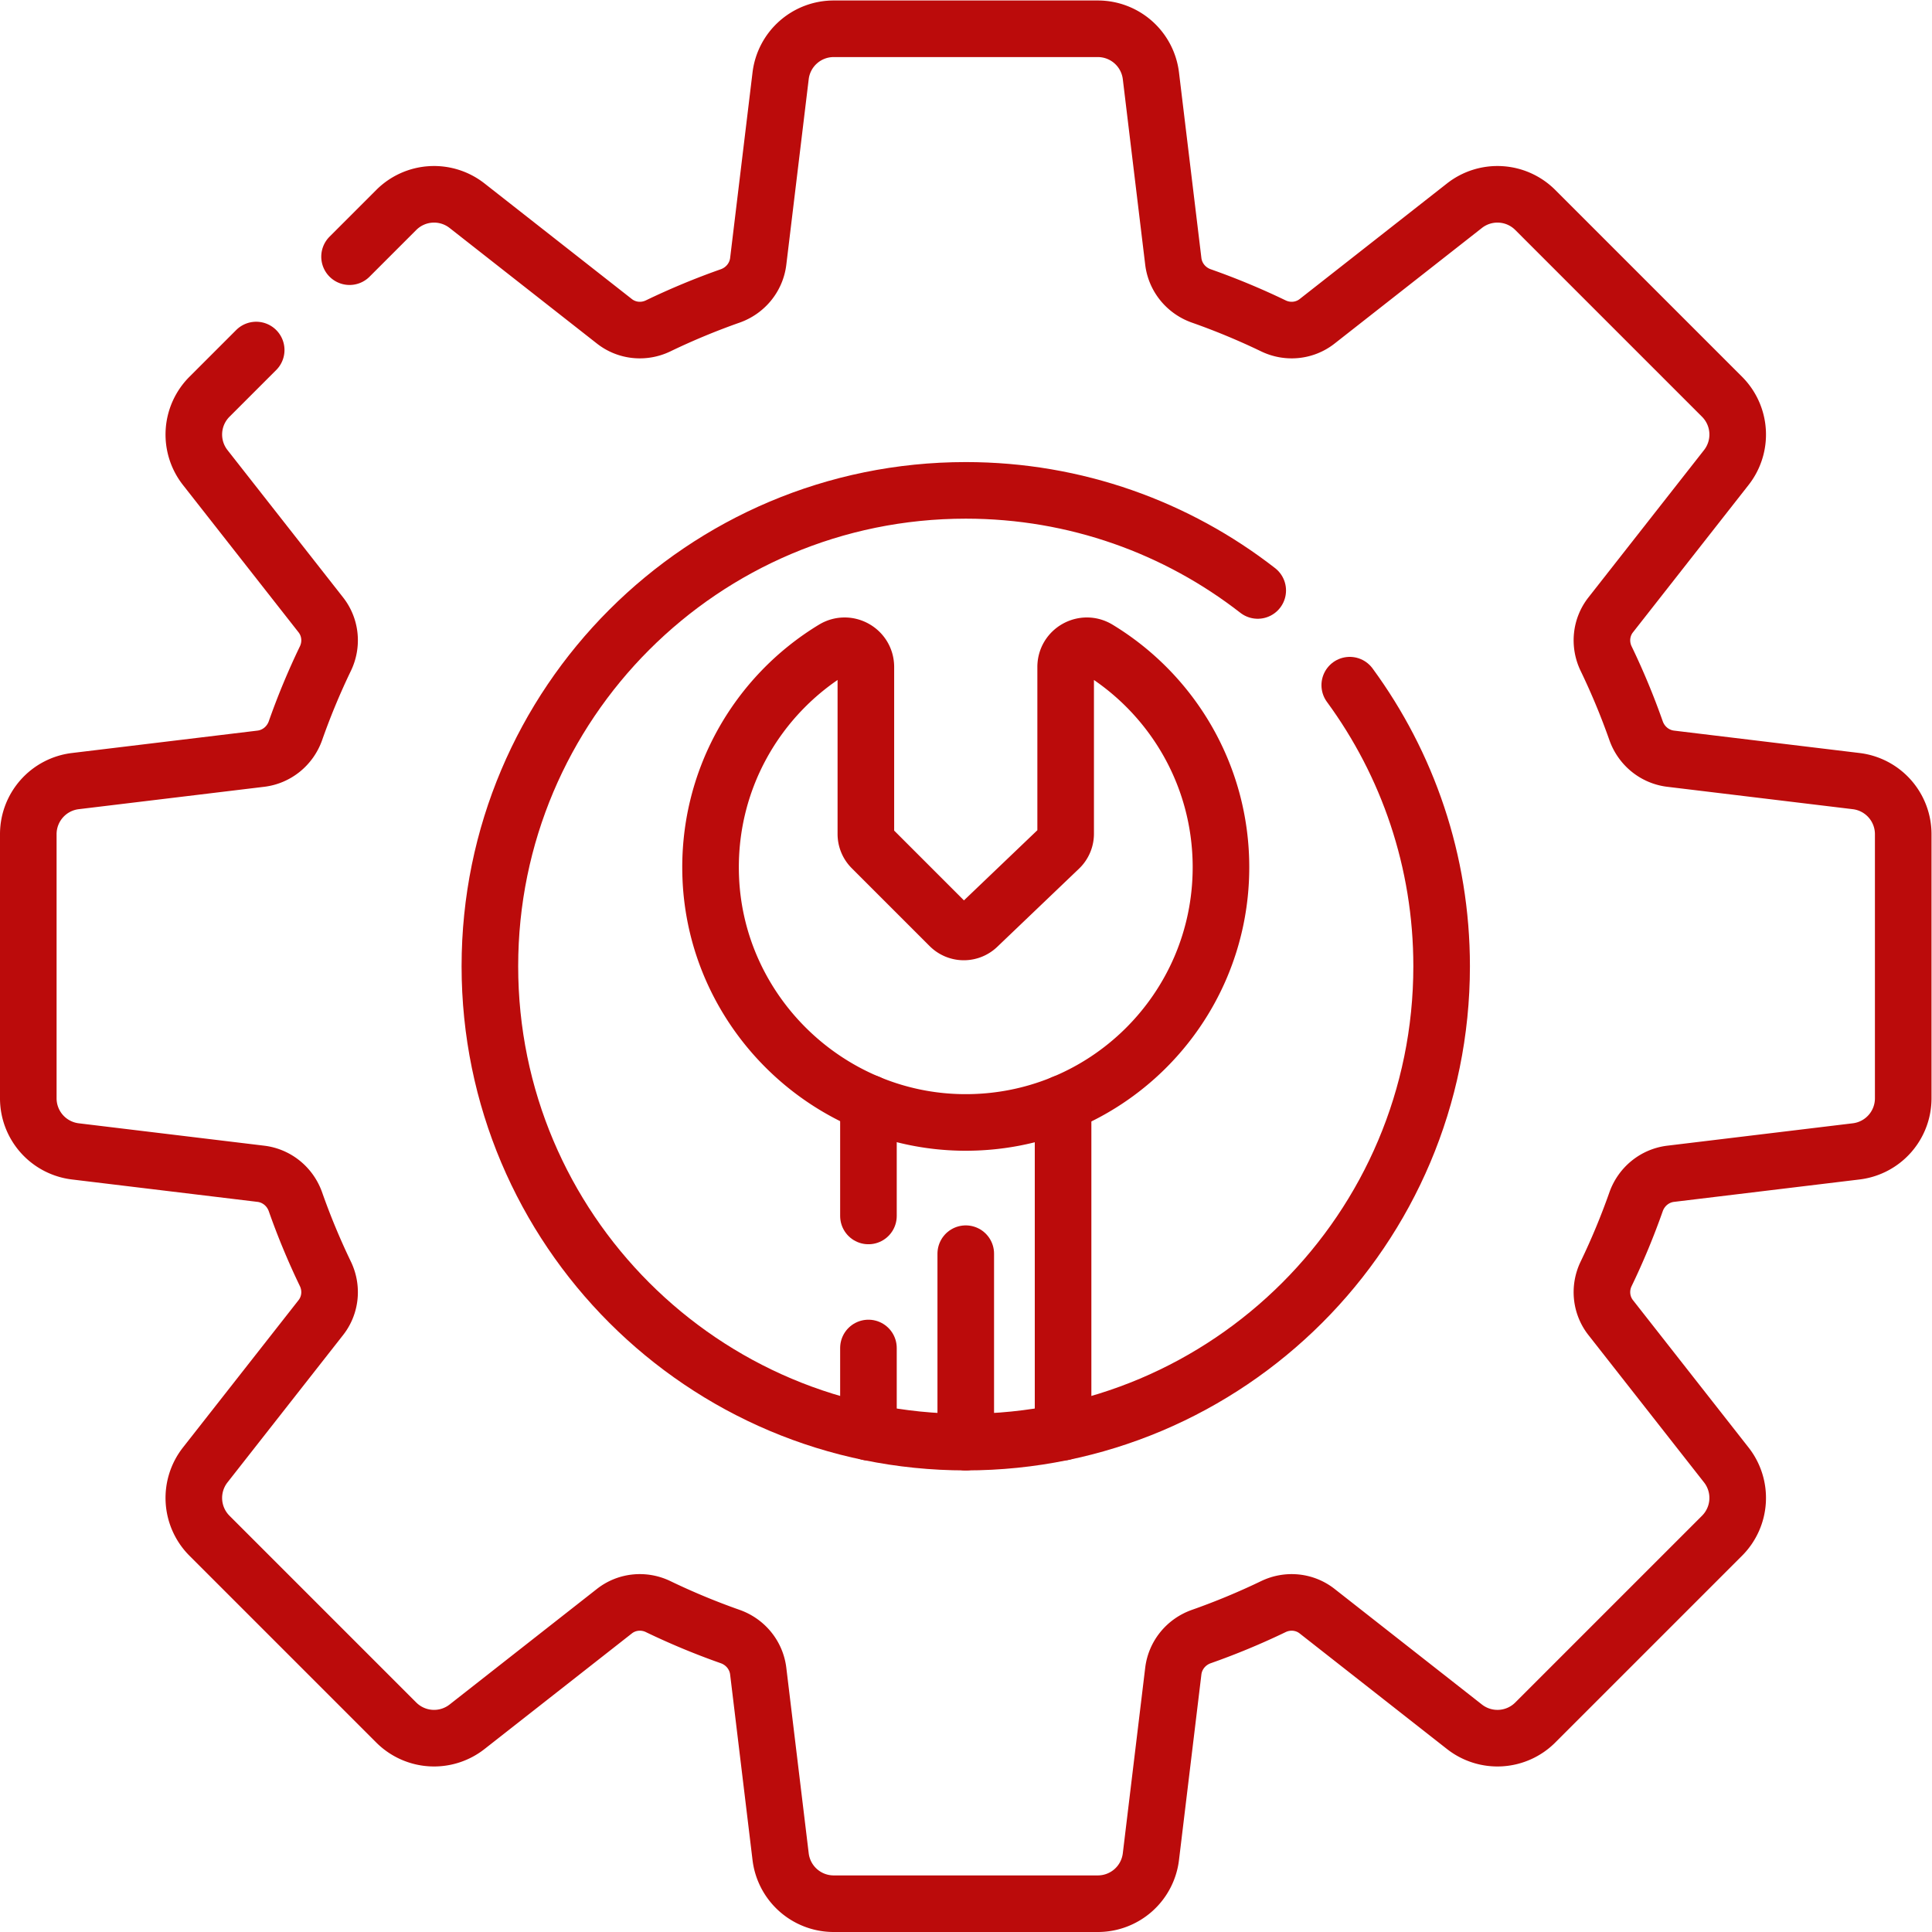 <svg xmlns="http://www.w3.org/2000/svg" version="1.1" xmlns:xlink="http://www.w3.org/1999/xlink" xmlns:svgjs="http://svgjs.com/svgjs" width="50" height="50" x="0" y="0" viewBox="0 0 682.667 682.667" style="enable-background:new 0 0 512 512" xml:space="preserve" class=""><g><defs><clipPath id="a" clipPathUnits="userSpaceOnUse"><path d="M0 512h512V0H0Z" fill="#bb0b0b" data-original="#bb0b0b"></path></clipPath></defs><g clip-path="url(#a)" transform="matrix(1.333 0 0 -1.333 0 682.667)"><path d="M0 0v-44.203a5.32 5.32 0 0 0-1.643-3.844L-23.32-68.766a5.315 5.315 0 0 0-7.433.084l-20.649 20.648a5.318 5.318 0 0 0-1.557 3.76V0c0 4.387-4.8 7.072-8.551 4.797-20.332-12.33-33.65-35.069-32.557-60.827 1.509-35.592 31.003-64.202 66.623-64.699 37.804-.526 68.615 29.961 68.615 67.645 0 24.54-13.068 46.026-32.625 57.884C4.797 7.073 0 4.384 0 0Z" style="stroke-width:15;stroke-linecap:round;stroke-linejoin:round;stroke-miterlimit:10;stroke-dasharray:none;stroke-opacity:1" transform="translate(282.48 335.327)" fill="none" stroke="#bb0b0b" stroke-width="15" stroke-linecap="round" stroke-linejoin="round" stroke-miterlimit="10" stroke-dasharray="none" stroke-opacity="" data-original="#bb0b0b"></path><path d="M0 0v-22.305" style="stroke-width:15;stroke-linecap:round;stroke-linejoin:round;stroke-miterlimit:10;stroke-dasharray:none;stroke-opacity:1" transform="translate(230.204 154.806)" fill="none" stroke="#bb0b0b" stroke-width="15" stroke-linecap="round" stroke-linejoin="round" stroke-miterlimit="10" stroke-dasharray="none" stroke-opacity="" data-original="#bb0b0b"></path><path d="M0 0v-29.949" style="stroke-width:15;stroke-linecap:round;stroke-linejoin:round;stroke-miterlimit:10;stroke-dasharray:none;stroke-opacity:1" transform="translate(230.204 219.755)" fill="none" stroke="#bb0b0b" stroke-width="15" stroke-linecap="round" stroke-linejoin="round" stroke-miterlimit="10" stroke-dasharray="none" stroke-opacity="" data-original="#bb0b0b"></path><path d="M0 0v87.185" style="stroke-width:15;stroke-linecap:round;stroke-linejoin:round;stroke-miterlimit:10;stroke-dasharray:none;stroke-opacity:1" transform="translate(281.796 132.501)" fill="none" stroke="#bb0b0b" stroke-width="15" stroke-linecap="round" stroke-linejoin="round" stroke-miterlimit="10" stroke-dasharray="none" stroke-opacity="" data-original="#bb0b0b"></path><path d="M0 0v-49.949" style="stroke-width:15;stroke-linecap:round;stroke-linejoin:round;stroke-miterlimit:10;stroke-dasharray:none;stroke-opacity:1" transform="translate(256 179.806)" fill="none" stroke="#bb0b0b" stroke-width="15" stroke-linecap="round" stroke-linejoin="round" stroke-miterlimit="10" stroke-dasharray="none" stroke-opacity="" data-original="#bb0b0b"></path><path d="M0 0c-21.368 16.626-48.223 26.533-77.395 26.533-69.667 0-126.142-56.476-126.142-126.143 0-69.666 56.475-126.142 126.142-126.142S48.749-169.276 48.749-99.61c0 27.873-9.047 53.628-24.355 74.506" style="stroke-width:15;stroke-linecap:round;stroke-linejoin:round;stroke-miterlimit:10;stroke-dasharray:none;stroke-opacity:1" transform="translate(333.394 355.61)" fill="none" stroke="#bb0b0b" stroke-width="15" stroke-linecap="round" stroke-linejoin="round" stroke-miterlimit="10" stroke-dasharray="none" stroke-opacity="" data-original="#bb0b0b"></path><path d="m0 0-12.382-12.382a14.167 14.167 0 0 1-1.128-18.764l30.649-39.065c2.596-3.31 3.03-7.798 1.205-11.587a186.808 186.808 0 0 1-7.932-19.094c-1.416-4.022-4.945-6.925-9.178-7.436l-49.173-5.937a14.168 14.168 0 0 1-12.471-14.066v-70.021a14.167 14.167 0 0 1 12.471-14.066l49.173-5.937c4.233-.511 7.762-3.414 9.178-7.436a186.808 186.808 0 0 1 7.932-19.094c1.825-3.789 1.391-8.278-1.205-11.587l-30.649-39.065a14.169 14.169 0 0 1 1.128-18.765l49.512-49.512a14.169 14.169 0 0 1 18.765-1.128l39.065 30.649c3.309 2.596 7.798 3.03 11.587 1.205a187.266 187.266 0 0 1 19.094-7.933c4.022-1.415 6.925-4.943 7.436-9.177l5.937-49.174a14.168 14.168 0 0 1 14.066-12.47h70.021a14.168 14.168 0 0 1 14.066 12.47l5.937 49.174c.511 4.234 3.414 7.762 7.436 9.177a187.155 187.155 0 0 1 19.093 7.933c3.79 1.825 8.279 1.391 11.588-1.205l39.065-30.649a14.167 14.167 0 0 1 18.764 1.128l49.512 49.512a14.169 14.169 0 0 1 1.129 18.765l-30.649 39.065c-2.596 3.309-3.031 7.798-1.205 11.587a187.034 187.034 0 0 1 7.932 19.094c1.416 4.022 4.944 6.925 9.177 7.436l49.174 5.937a14.167 14.167 0 0 1 12.47 14.066v70.021a14.168 14.168 0 0 1-12.47 14.066l-49.174 5.937c-4.233.511-7.761 3.414-9.177 7.436a187.034 187.034 0 0 1-7.932 19.094c-1.826 3.789-1.391 8.277 1.205 11.587l30.649 39.065a14.167 14.167 0 0 1-1.129 18.764L339.05 37.13a14.168 14.168 0 0 1-18.764 1.129L281.221 7.61c-3.309-2.596-7.798-3.031-11.588-1.205a186.923 186.923 0 0 1-19.093 7.932c-4.022 1.415-6.925 4.944-7.436 9.177l-5.937 49.174a14.168 14.168 0 0 1-14.066 12.47H153.08a14.168 14.168 0 0 1-14.066-12.47l-5.937-49.174c-.511-4.233-3.414-7.762-7.436-9.177a187.034 187.034 0 0 1-19.094-7.932c-3.789-1.826-8.278-1.391-11.587 1.205L55.895 38.259A14.169 14.169 0 0 1 37.13 37.13L24.749 24.749" style="stroke-width:15;stroke-linecap:round;stroke-linejoin:round;stroke-miterlimit:10;stroke-dasharray:none;stroke-opacity:1" transform="translate(67.91 419.342)" fill="none" stroke="#bb0b0b" stroke-width="15" stroke-linecap="round" stroke-linejoin="round" stroke-miterlimit="10" stroke-dasharray="none" stroke-opacity="" data-original="#bb0b0b"></path></g></g></svg>